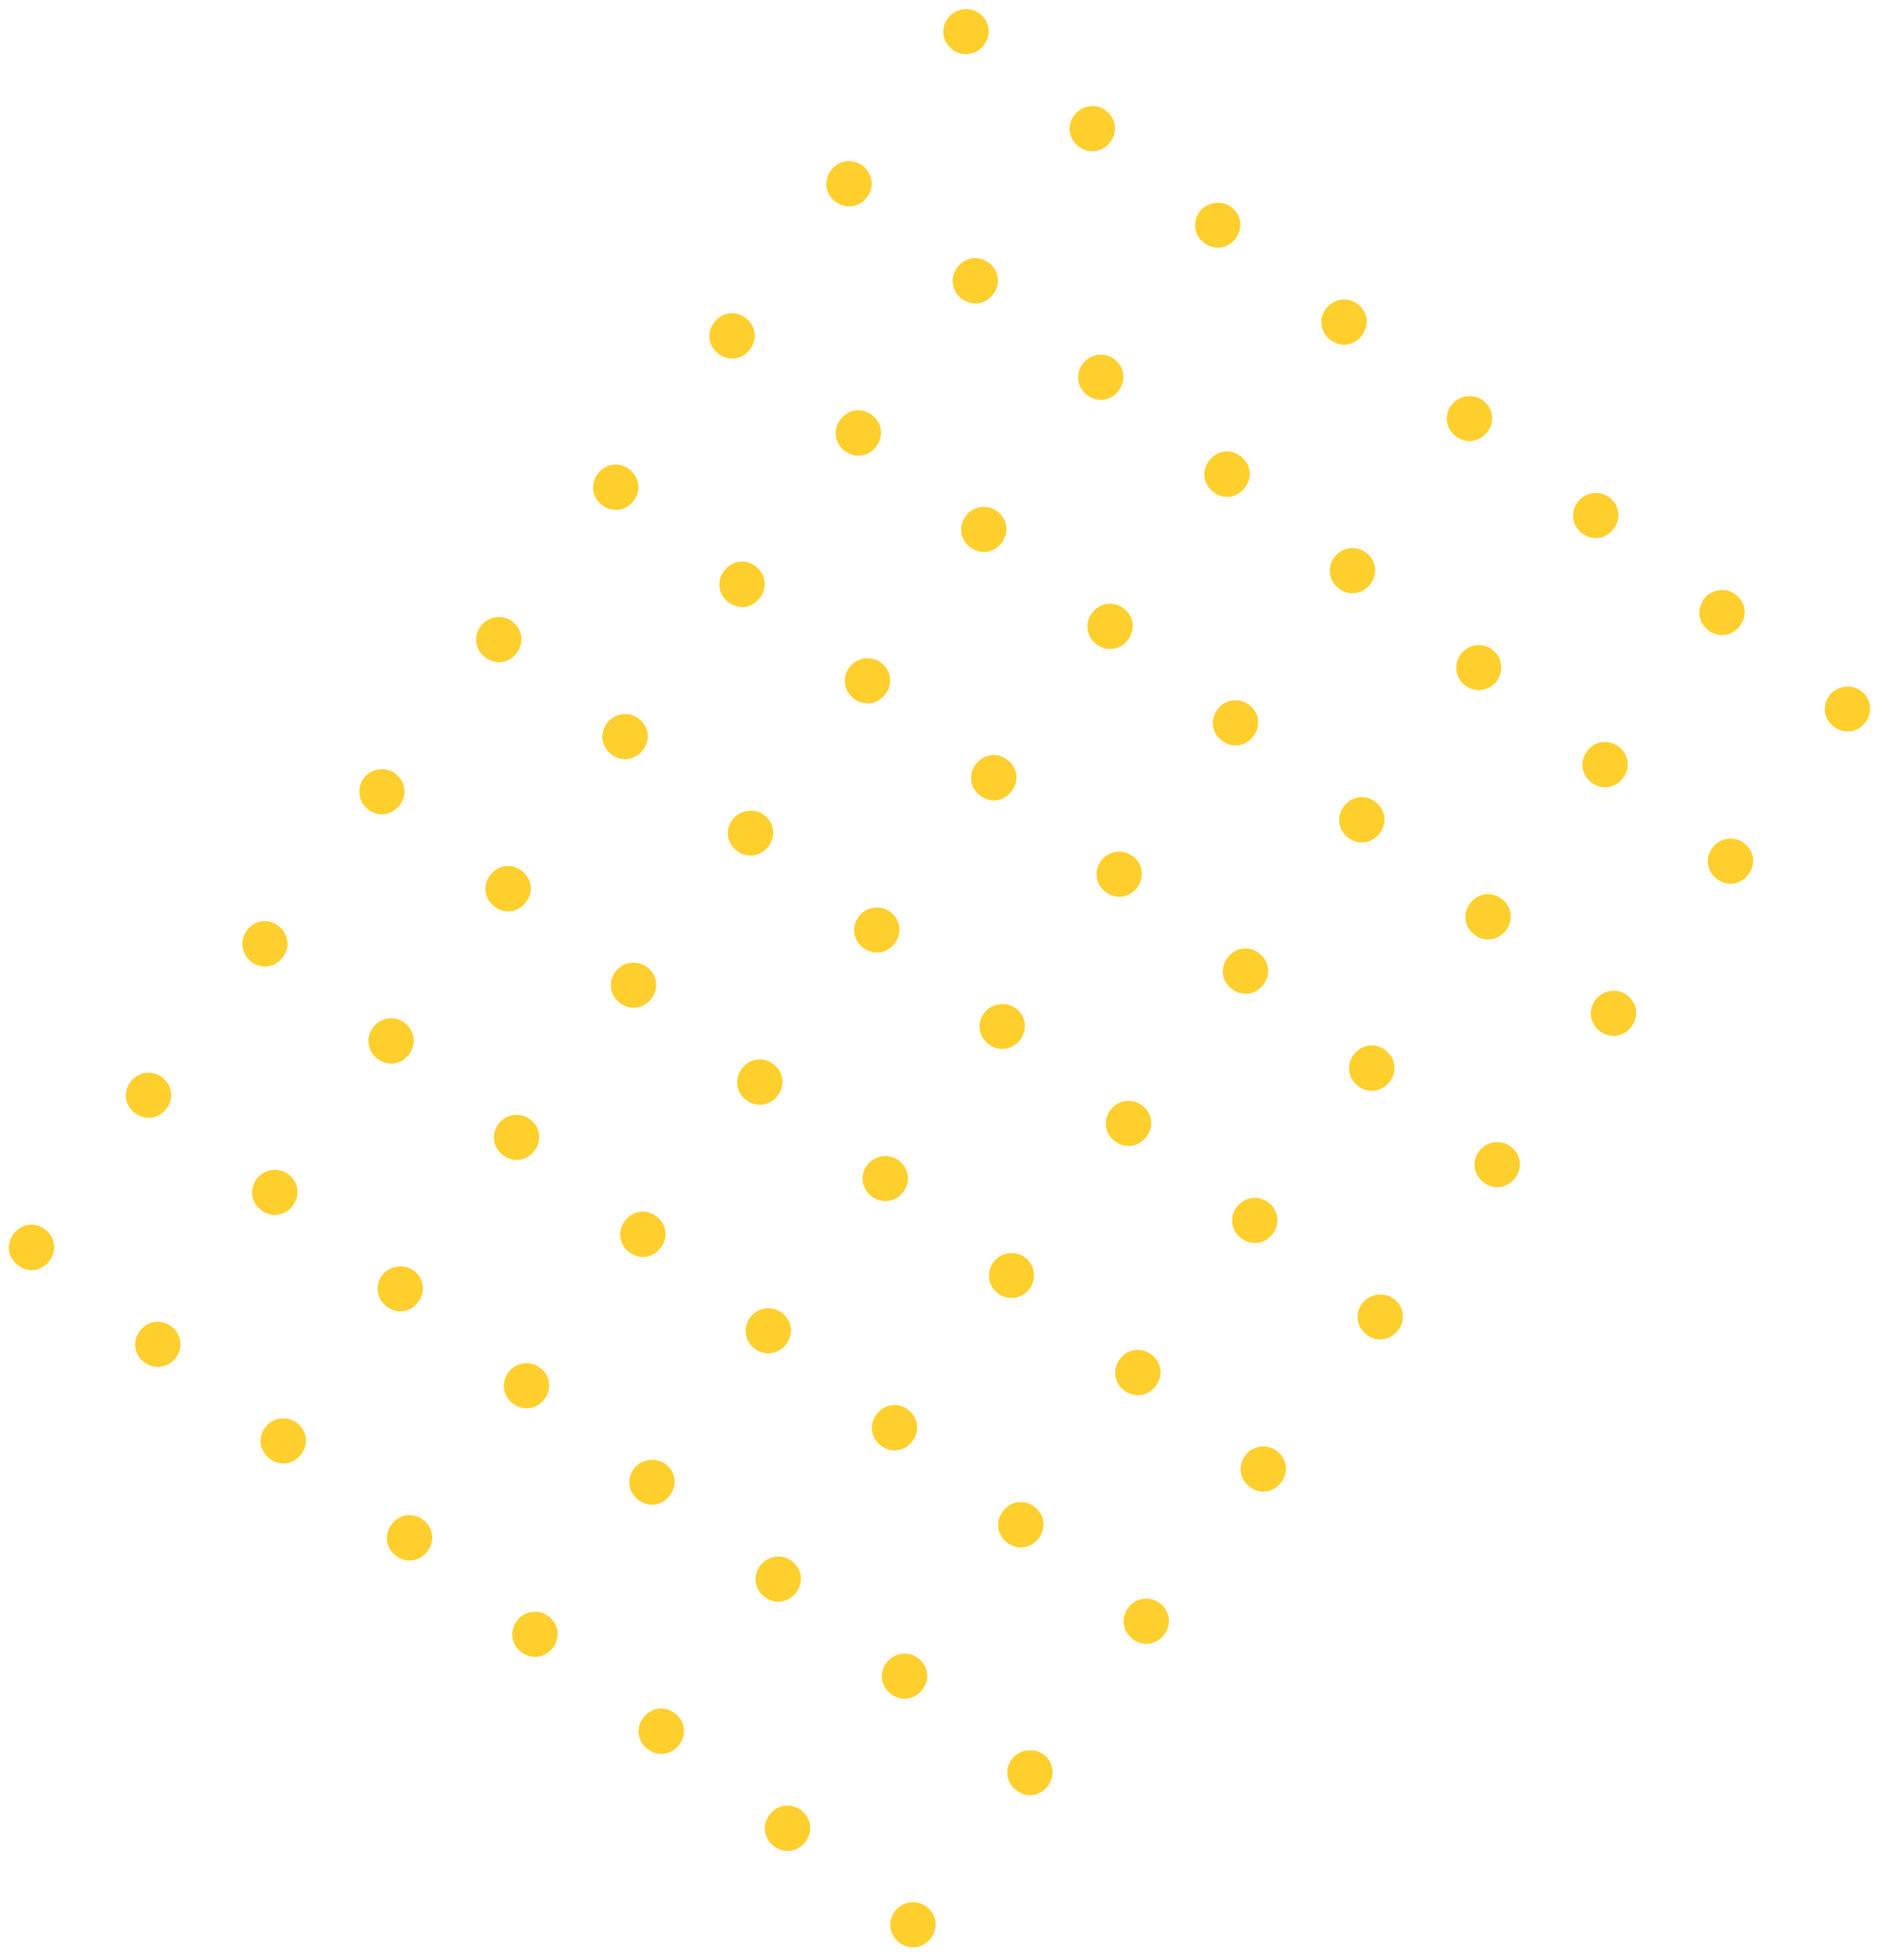 <svg width="216" height="225" viewBox="0 0 216 225" fill="none" xmlns="http://www.w3.org/2000/svg">
<path d="M34.083 163.335C35.25 164.232 35.451 165.783 34.551 166.954C33.651 168.125 32.1 168.331 30.933 167.434C29.766 166.537 29.565 164.986 30.465 163.815C31.365 162.643 33.013 162.513 34.083 163.335Z" fill="#FFCF2D"/>
<path d="M47.508 145.865C48.676 146.762 48.876 148.313 47.976 149.484C47.076 150.655 45.526 150.861 44.358 149.964C43.191 149.067 42.991 147.516 43.891 146.345C44.716 145.271 46.438 145.043 47.508 145.865Z" fill="#FFCF2D"/>
<path d="M60.858 128.493C62.026 129.39 62.226 130.941 61.326 132.112C60.426 133.283 58.876 133.489 57.708 132.592C56.541 131.695 56.341 130.144 57.241 128.973C58.141 127.801 59.788 127.671 60.858 128.493Z" fill="#FFCF2D"/>
<path d="M74.284 111.023C75.451 111.92 75.651 113.471 74.751 114.642C73.851 115.814 72.301 116.019 71.134 115.122C69.966 114.225 69.766 112.674 70.666 111.503C71.566 110.332 73.214 110.201 74.284 111.023Z" fill="#FFCF2D"/>
<path d="M87.709 93.553C88.876 94.45 89.077 96.001 88.177 97.172C87.277 98.344 85.726 98.549 84.559 97.652C83.392 96.755 83.191 95.204 84.091 94.033C84.916 92.959 86.639 92.731 87.709 93.553Z" fill="#FFCF2D"/>
<path d="M101.134 76.083C102.302 76.98 102.502 78.531 101.602 79.703C100.702 80.874 99.152 81.079 97.984 80.182C96.817 79.285 96.617 77.734 97.517 76.563C98.417 75.392 100.064 75.261 101.134 76.083Z" fill="#FFCF2D"/>
<path d="M114.484 58.711C115.652 59.608 115.852 61.159 114.952 62.331C114.052 63.502 112.502 63.707 111.334 62.81C110.167 61.913 109.967 60.362 110.867 59.191C111.767 58.02 113.414 57.889 114.484 58.711Z" fill="#FFCF2D"/>
<path d="M127.91 41.241C129.077 42.138 129.277 43.69 128.377 44.861C127.477 46.032 125.927 46.237 124.76 45.34C123.592 44.443 123.392 42.892 124.292 41.721C125.192 40.55 126.84 40.419 127.91 41.241Z" fill="#FFCF2D"/>
<path d="M141.335 23.771C142.502 24.669 142.703 26.22 141.803 27.391C140.903 28.562 139.352 28.767 138.185 27.87C137.018 26.974 136.817 25.422 137.717 24.251C138.542 23.178 140.265 22.949 141.335 23.771Z" fill="#FFCF2D"/>
<path d="M48.577 174.473C49.744 175.37 49.944 176.921 49.044 178.092C48.144 179.263 46.594 179.469 45.427 178.572C44.259 177.675 44.059 176.124 44.959 174.953C45.859 173.781 47.409 173.576 48.577 174.473Z" fill="#FFCF2D"/>
<path d="M62.002 157.003C63.169 157.9 63.37 159.451 62.47 160.622C61.57 161.794 60.019 161.999 58.852 161.102C57.685 160.205 57.484 158.654 58.384 157.483C59.209 156.409 60.835 156.106 62.002 157.003Z" fill="#FFCF2D"/>
<path d="M75.352 139.631C76.519 140.528 76.72 142.079 75.82 143.25C74.92 144.422 73.369 144.627 72.202 143.73C71.035 142.833 70.834 141.282 71.734 140.111C72.634 138.94 74.185 138.734 75.352 139.631Z" fill="#FFCF2D"/>
<path d="M88.777 122.161C89.945 123.058 90.145 124.609 89.245 125.78C88.345 126.952 86.795 127.157 85.627 126.26C84.46 125.363 84.26 123.812 85.16 122.641C86.06 121.47 87.61 121.264 88.777 122.161Z" fill="#FFCF2D"/>
<path d="M102.203 104.691C103.37 105.588 103.57 107.139 102.67 108.311C101.77 109.482 100.22 109.687 99.053 108.79C97.885 107.893 97.685 106.342 98.585 105.171C99.41 104.097 101.035 103.794 102.203 104.691Z" fill="#FFCF2D"/>
<path d="M115.628 87.221C116.795 88.118 116.996 89.669 116.096 90.841C115.196 92.012 113.645 92.217 112.478 91.32C111.311 90.423 111.11 88.872 112.01 87.701C112.91 86.53 114.461 86.324 115.628 87.221Z" fill="#FFCF2D"/>
<path d="M128.978 69.849C130.145 70.746 130.346 72.298 129.446 73.469C128.546 74.64 126.995 74.846 125.828 73.948C124.661 73.051 124.46 71.5 125.36 70.329C126.26 69.158 127.811 68.952 128.978 69.849Z" fill="#FFCF2D"/>
<path d="M142.403 52.38C143.571 53.276 143.771 54.828 142.871 55.999C141.971 57.17 140.421 57.376 139.253 56.478C138.086 55.581 137.886 54.03 138.786 52.859C139.686 51.688 141.236 51.482 142.403 52.38Z" fill="#FFCF2D"/>
<path d="M155.829 34.91C156.996 35.807 157.196 37.358 156.296 38.529C155.396 39.7 153.846 39.906 152.679 39.009C151.511 38.112 151.311 36.56 152.211 35.389C153.036 34.316 154.661 34.013 155.829 34.91Z" fill="#FFCF2D"/>
<path d="M5.193 141.133C6.36 142.03 6.561 143.581 5.661 144.753C4.761 145.924 3.21 146.129 2.043 145.232C0.875 144.335 0.675 142.784 1.575 141.613C2.475 140.442 4.026 140.236 5.193 141.133Z" fill="#FFCF2D"/>
<path d="M18.618 123.663C19.785 124.56 19.986 126.111 19.086 127.283C18.186 128.454 16.635 128.659 15.468 127.762C14.301 126.865 14.1 125.314 15 124.143C15.825 123.069 17.451 122.766 18.618 123.663Z" fill="#FFCF2D"/>
<path d="M31.968 106.291C33.135 107.188 33.336 108.739 32.436 109.911C31.536 111.082 29.985 111.287 28.818 110.39C27.651 109.493 27.525 107.845 28.35 106.771C29.25 105.6 30.801 105.394 31.968 106.291Z" fill="#FFCF2D"/>
<path d="M45.394 88.821C46.561 89.718 46.761 91.27 45.861 92.441C44.961 93.612 43.411 93.817 42.243 92.92C41.076 92.023 40.951 90.375 41.776 89.301C42.601 88.228 44.226 87.924 45.394 88.821Z" fill="#FFCF2D"/>
<path d="M58.819 71.352C59.986 72.249 60.187 73.8 59.286 74.971C58.386 76.142 56.836 76.348 55.669 75.451C54.501 74.553 54.301 73.002 55.201 71.831C56.026 70.758 57.651 70.454 58.819 71.352Z" fill="#FFCF2D"/>
<path d="M72.244 53.882C73.411 54.779 73.612 56.33 72.712 57.501C71.812 58.672 70.261 58.878 69.094 57.981C67.927 57.084 67.726 55.532 68.626 54.361C69.526 53.19 71.077 52.984 72.244 53.882Z" fill="#FFCF2D"/>
<path d="M85.594 36.51C86.761 37.407 86.962 38.958 86.062 40.129C85.162 41.3 83.611 41.506 82.444 40.609C81.277 39.712 81.076 38.16 81.976 36.989C82.876 35.818 84.427 35.613 85.594 36.51Z" fill="#FFCF2D"/>
<path d="M99.019 19.04C100.187 19.937 100.387 21.488 99.487 22.659C98.587 23.83 97.037 24.036 95.869 23.139C94.702 22.242 94.502 20.691 95.402 19.519C96.302 18.348 97.852 18.143 99.019 19.04Z" fill="#FFCF2D"/>
<path d="M112.445 1.57C113.612 2.467 113.812 4.018 112.912 5.189C112.012 6.36 110.462 6.566 109.295 5.669C108.127 4.772 107.927 3.221 108.827 2.05C109.652 0.976 111.277 0.673 112.445 1.57Z" fill="#FFCF2D"/>
<path d="M19.687 152.271C20.854 153.168 21.054 154.72 20.154 155.891C19.254 157.062 17.607 157.193 16.537 156.37C15.369 155.473 15.169 153.922 16.069 152.751C16.969 151.58 18.519 151.374 19.687 152.271Z" fill="#FFCF2D"/>
<path d="M33.112 134.802C34.279 135.699 34.48 137.25 33.58 138.421C32.68 139.592 31.129 139.798 29.962 138.901C28.795 138.004 28.594 136.452 29.494 135.281C30.319 134.208 31.945 133.904 33.112 134.802Z" fill="#FFCF2D"/>
<path d="M46.462 117.43C47.629 118.327 47.83 119.878 46.93 121.049C46.03 122.22 44.479 122.426 43.312 121.529C42.145 120.632 41.944 119.08 42.844 117.909C43.744 116.738 45.295 116.533 46.462 117.43Z" fill="#FFCF2D"/>
<path d="M59.887 99.96C61.055 100.857 61.255 102.408 60.355 103.579C59.455 104.75 57.904 104.956 56.737 104.059C55.57 103.162 55.37 101.611 56.27 100.439C57.169 99.268 58.72 99.063 59.887 99.96Z" fill="#FFCF2D"/>
<path d="M73.313 82.49C74.48 83.387 74.68 84.938 73.78 86.109C72.88 87.28 71.33 87.486 70.163 86.589C68.995 85.692 68.795 84.141 69.695 82.969C70.52 81.896 72.145 81.593 73.313 82.49Z" fill="#FFCF2D"/>
<path d="M86.738 65.02C87.905 65.917 88.106 67.468 87.206 68.639C86.306 69.81 84.755 70.016 83.588 69.119C82.421 68.222 82.22 66.671 83.12 65.5C84.02 64.328 85.571 64.123 86.738 65.02Z" fill="#FFCF2D"/>
<path d="M100.088 47.648C101.255 48.545 101.456 50.096 100.556 51.267C99.656 52.438 98.105 52.644 96.938 51.747C95.771 50.85 95.57 49.299 96.47 48.128C97.37 46.956 98.921 46.751 100.088 47.648Z" fill="#FFCF2D"/>
<path d="M113.513 30.178C114.681 31.075 114.881 32.626 113.981 33.797C113.081 34.968 111.53 35.174 110.363 34.277C109.196 33.38 108.995 31.829 109.895 30.658C110.796 29.486 112.346 29.281 113.513 30.178Z" fill="#FFCF2D"/>
<path d="M126.939 12.708C128.106 13.605 128.306 15.156 127.406 16.327C126.506 17.499 124.956 17.704 123.789 16.807C122.621 15.91 122.421 14.359 123.321 13.188C124.146 12.114 125.771 11.811 126.939 12.708Z" fill="#FFCF2D"/>
<path d="M62.973 185.536C64.141 186.434 64.341 187.985 63.441 189.156C62.541 190.327 60.991 190.533 59.823 189.636C58.656 188.739 58.456 187.187 59.356 186.016C60.256 184.845 61.903 184.714 62.973 185.536Z" fill="#FFCF2D"/>
<path d="M76.399 168.067C77.566 168.964 77.766 170.515 76.866 171.686C75.966 172.857 74.416 173.063 73.249 172.166C72.081 171.269 71.881 169.717 72.781 168.546C73.606 167.473 75.329 167.244 76.399 168.067Z" fill="#FFCF2D"/>
<path d="M89.749 150.695C90.916 151.592 91.117 153.143 90.216 154.314C89.316 155.485 87.766 155.691 86.599 154.794C85.431 153.897 85.231 152.346 86.131 151.174C87.031 150.003 88.679 149.872 89.749 150.695Z" fill="#FFCF2D"/>
<path d="M103.174 133.225C104.341 134.122 104.542 135.673 103.642 136.844C102.742 138.015 101.191 138.221 100.024 137.324C98.857 136.427 98.656 134.876 99.556 133.704C100.456 132.533 102.104 132.402 103.174 133.225Z" fill="#FFCF2D"/>
<path d="M116.599 115.755C117.767 116.652 117.967 118.203 117.067 119.374C116.167 120.545 114.617 120.751 113.449 119.854C112.282 118.957 112.082 117.406 112.982 116.235C113.807 115.161 115.529 114.933 116.599 115.755Z" fill="#FFCF2D"/>
<path d="M130.025 98.285C131.192 99.182 131.392 100.733 130.492 101.904C129.592 103.075 128.042 103.281 126.875 102.384C125.707 101.487 125.507 99.936 126.407 98.765C127.307 97.594 128.955 97.463 130.025 98.285Z" fill="#FFCF2D"/>
<path d="M143.375 80.913C144.542 81.81 144.742 83.361 143.842 84.532C142.942 85.703 141.392 85.909 140.225 85.012C139.057 84.115 138.857 82.564 139.757 81.393C140.657 80.222 142.305 80.091 143.375 80.913Z" fill="#FFCF2D"/>
<path d="M156.8 63.443C157.967 64.34 158.168 65.891 157.268 67.062C156.368 68.234 154.817 68.439 153.65 67.542C152.483 66.645 152.282 65.094 153.182 63.923C154.082 62.752 155.73 62.621 156.8 63.443Z" fill="#FFCF2D"/>
<path d="M170.225 45.973C171.393 46.87 171.593 48.421 170.693 49.593C169.793 50.764 168.243 50.969 167.075 50.072C165.908 49.175 165.708 47.624 166.608 46.453C167.433 45.379 169.155 45.151 170.225 45.973Z" fill="#FFCF2D"/>
<path d="M77.467 196.675C78.634 197.572 78.835 199.123 77.935 200.294C77.035 201.465 75.484 201.671 74.317 200.774C73.15 199.877 72.949 198.325 73.849 197.154C74.749 195.983 76.3 195.778 77.467 196.675Z" fill="#FFCF2D"/>
<path d="M90.892 179.205C92.06 180.102 92.26 181.653 91.36 182.824C90.46 183.995 88.909 184.201 87.742 183.304C86.575 182.407 86.374 180.856 87.275 179.684C88.1 178.611 89.725 178.308 90.892 179.205Z" fill="#FFCF2D"/>
<path d="M104.242 161.833C105.41 162.73 105.61 164.281 104.71 165.452C103.81 166.623 102.26 166.829 101.092 165.932C99.925 165.035 99.725 163.484 100.625 162.312C101.525 161.141 103.075 160.936 104.242 161.833Z" fill="#FFCF2D"/>
<path d="M118.135 147.982C119.005 146.85 118.796 145.23 117.668 144.363C116.54 143.496 114.92 143.711 114.05 144.843C113.18 145.974 113.389 147.595 114.518 148.462C115.646 149.329 117.266 149.114 118.135 147.982Z" fill="#FFCF2D"/>
<path d="M131.093 126.893C132.26 127.79 132.461 129.341 131.561 130.512C130.661 131.683 129.11 131.889 127.943 130.992C126.776 130.095 126.575 128.544 127.475 127.373C128.3 126.299 129.926 125.996 131.093 126.893Z" fill="#FFCF2D"/>
<path d="M144.518 109.423C145.686 110.32 145.886 111.871 144.986 113.042C144.086 114.214 142.536 114.419 141.368 113.522C140.201 112.625 140.001 111.074 140.901 109.903C141.801 108.732 143.351 108.526 144.518 109.423Z" fill="#FFCF2D"/>
<path d="M157.868 92.051C159.036 92.948 159.236 94.499 158.336 95.67C157.436 96.841 155.886 97.047 154.718 96.15C153.551 95.253 153.351 93.702 154.251 92.531C155.151 91.36 156.701 91.154 157.868 92.051Z" fill="#FFCF2D"/>
<path d="M171.761 78.201C172.631 77.069 172.422 75.448 171.294 74.581C170.165 73.714 168.546 73.929 167.676 75.061C166.806 76.193 167.015 77.813 168.144 78.68C169.272 79.547 170.892 79.332 171.761 78.201Z" fill="#FFCF2D"/>
<path d="M184.719 57.111C185.886 58.008 186.087 59.559 185.187 60.731C184.287 61.902 182.736 62.107 181.569 61.21C180.402 60.313 180.201 58.762 181.101 57.591C181.926 56.517 183.552 56.214 184.719 57.111Z" fill="#FFCF2D"/>
<path d="M91.961 207.813C93.128 208.71 93.329 210.261 92.429 211.432C91.529 212.603 89.978 212.809 88.811 211.912C87.644 211.015 87.443 209.464 88.343 208.293C89.243 207.121 90.794 206.916 91.961 207.813Z" fill="#FFCF2D"/>
<path d="M105.386 190.343C106.553 191.24 106.754 192.791 105.854 193.962C104.954 195.133 103.403 195.339 102.236 194.442C101.069 193.545 100.868 191.994 101.768 190.823C102.593 189.749 104.219 189.446 105.386 190.343Z" fill="#FFCF2D"/>
<path d="M118.736 172.971C119.904 173.868 120.104 175.419 119.204 176.59C118.304 177.761 116.753 177.967 115.586 177.07C114.419 176.173 114.218 174.622 115.118 173.451C116.018 172.28 117.569 172.074 118.736 172.971Z" fill="#FFCF2D"/>
<path d="M132.162 155.501C133.329 156.398 133.529 157.949 132.629 159.12C131.729 160.292 130.179 160.497 129.011 159.6C127.844 158.703 127.644 157.152 128.544 155.981C129.444 154.81 130.994 154.604 132.162 155.501Z" fill="#FFCF2D"/>
<path d="M145.587 138.031C146.754 138.928 146.955 140.479 146.055 141.65C145.155 142.822 143.604 143.027 142.437 142.13C141.27 141.233 141.069 139.682 141.969 138.511C142.794 137.437 144.42 137.134 145.587 138.031Z" fill="#FFCF2D"/>
<path d="M159.012 120.561C160.179 121.458 160.38 123.009 159.48 124.181C158.58 125.352 157.029 125.557 155.862 124.66C154.695 123.763 154.494 122.212 155.394 121.041C156.294 119.87 157.845 119.664 159.012 120.561Z" fill="#FFCF2D"/>
<path d="M172.362 103.189C173.529 104.086 173.73 105.637 172.83 106.809C171.93 107.98 170.379 108.185 169.212 107.288C168.045 106.391 167.844 104.84 168.744 103.669C169.644 102.498 171.195 102.292 172.362 103.189Z" fill="#FFCF2D"/>
<path d="M185.788 85.719C186.955 86.616 187.155 88.168 186.255 89.339C185.355 90.51 183.805 90.716 182.637 89.818C181.47 88.921 181.27 87.37 182.17 86.199C183.07 85.028 184.62 84.822 185.788 85.719Z" fill="#FFCF2D"/>
<path d="M199.213 68.249C200.38 69.147 200.581 70.698 199.681 71.869C198.781 73.04 197.23 73.246 196.063 72.349C194.895 71.451 194.695 69.9 195.595 68.729C196.42 67.656 198.046 67.353 199.213 68.249Z" fill="#FFCF2D"/>
<path d="M106.357 218.876C107.525 219.773 107.725 221.324 106.825 222.496C105.925 223.667 104.375 223.872 103.207 222.975C102.04 222.078 101.84 220.527 102.74 219.356C103.64 218.185 105.287 218.054 106.357 218.876Z" fill="#FFCF2D"/>
<path d="M119.783 201.406C120.95 202.303 121.15 203.855 120.25 205.026C119.35 206.197 117.8 206.402 116.633 205.505C115.465 204.608 115.265 203.057 116.165 201.886C116.99 200.813 118.713 200.584 119.783 201.406Z" fill="#FFCF2D"/>
<path d="M133.133 184.034C134.3 184.931 134.5 186.483 133.6 187.654C132.7 188.825 131.15 189.03 129.983 188.133C128.815 187.236 128.615 185.685 129.515 184.514C130.415 183.343 132.063 183.212 133.133 184.034Z" fill="#FFCF2D"/>
<path d="M146.558 166.564C147.725 167.461 147.926 169.013 147.026 170.184C146.126 171.355 144.575 171.561 143.408 170.664C142.241 169.766 142.04 168.215 142.94 167.044C143.84 165.873 145.488 165.742 146.558 166.564Z" fill="#FFCF2D"/>
<path d="M159.983 149.095C161.151 149.992 161.351 151.543 160.451 152.714C159.551 153.885 158.001 154.091 156.833 153.194C155.666 152.297 155.466 150.745 156.366 149.574C157.191 148.501 158.913 148.272 159.983 149.095Z" fill="#FFCF2D"/>
<path d="M173.409 131.625C174.576 132.522 174.776 134.073 173.876 135.244C172.976 136.415 171.426 136.621 170.259 135.724C169.091 134.827 168.891 133.276 169.791 132.104C170.691 130.933 172.339 130.802 173.409 131.625Z" fill="#FFCF2D"/>
<path d="M186.759 114.253C187.926 115.15 188.126 116.701 187.226 117.872C186.326 119.043 184.776 119.249 183.609 118.352C182.441 117.455 182.241 115.904 183.141 114.732C184.041 113.561 185.689 113.43 186.759 114.253Z" fill="#FFCF2D"/>
<path d="M200.184 96.783C201.351 97.68 201.552 99.231 200.652 100.402C199.752 101.573 198.201 101.779 197.034 100.882C195.867 99.985 195.666 98.434 196.566 97.263C197.466 96.091 199.114 95.96 200.184 96.783Z" fill="#FFCF2D"/>
<path d="M213.609 79.313C214.777 80.21 214.977 81.761 214.077 82.932C213.177 84.103 211.626 84.309 210.459 83.412C209.292 82.515 209.091 80.964 209.991 79.793C210.816 78.719 212.539 78.491 213.609 79.313Z" fill="#FFCF2D"/>
</svg>
